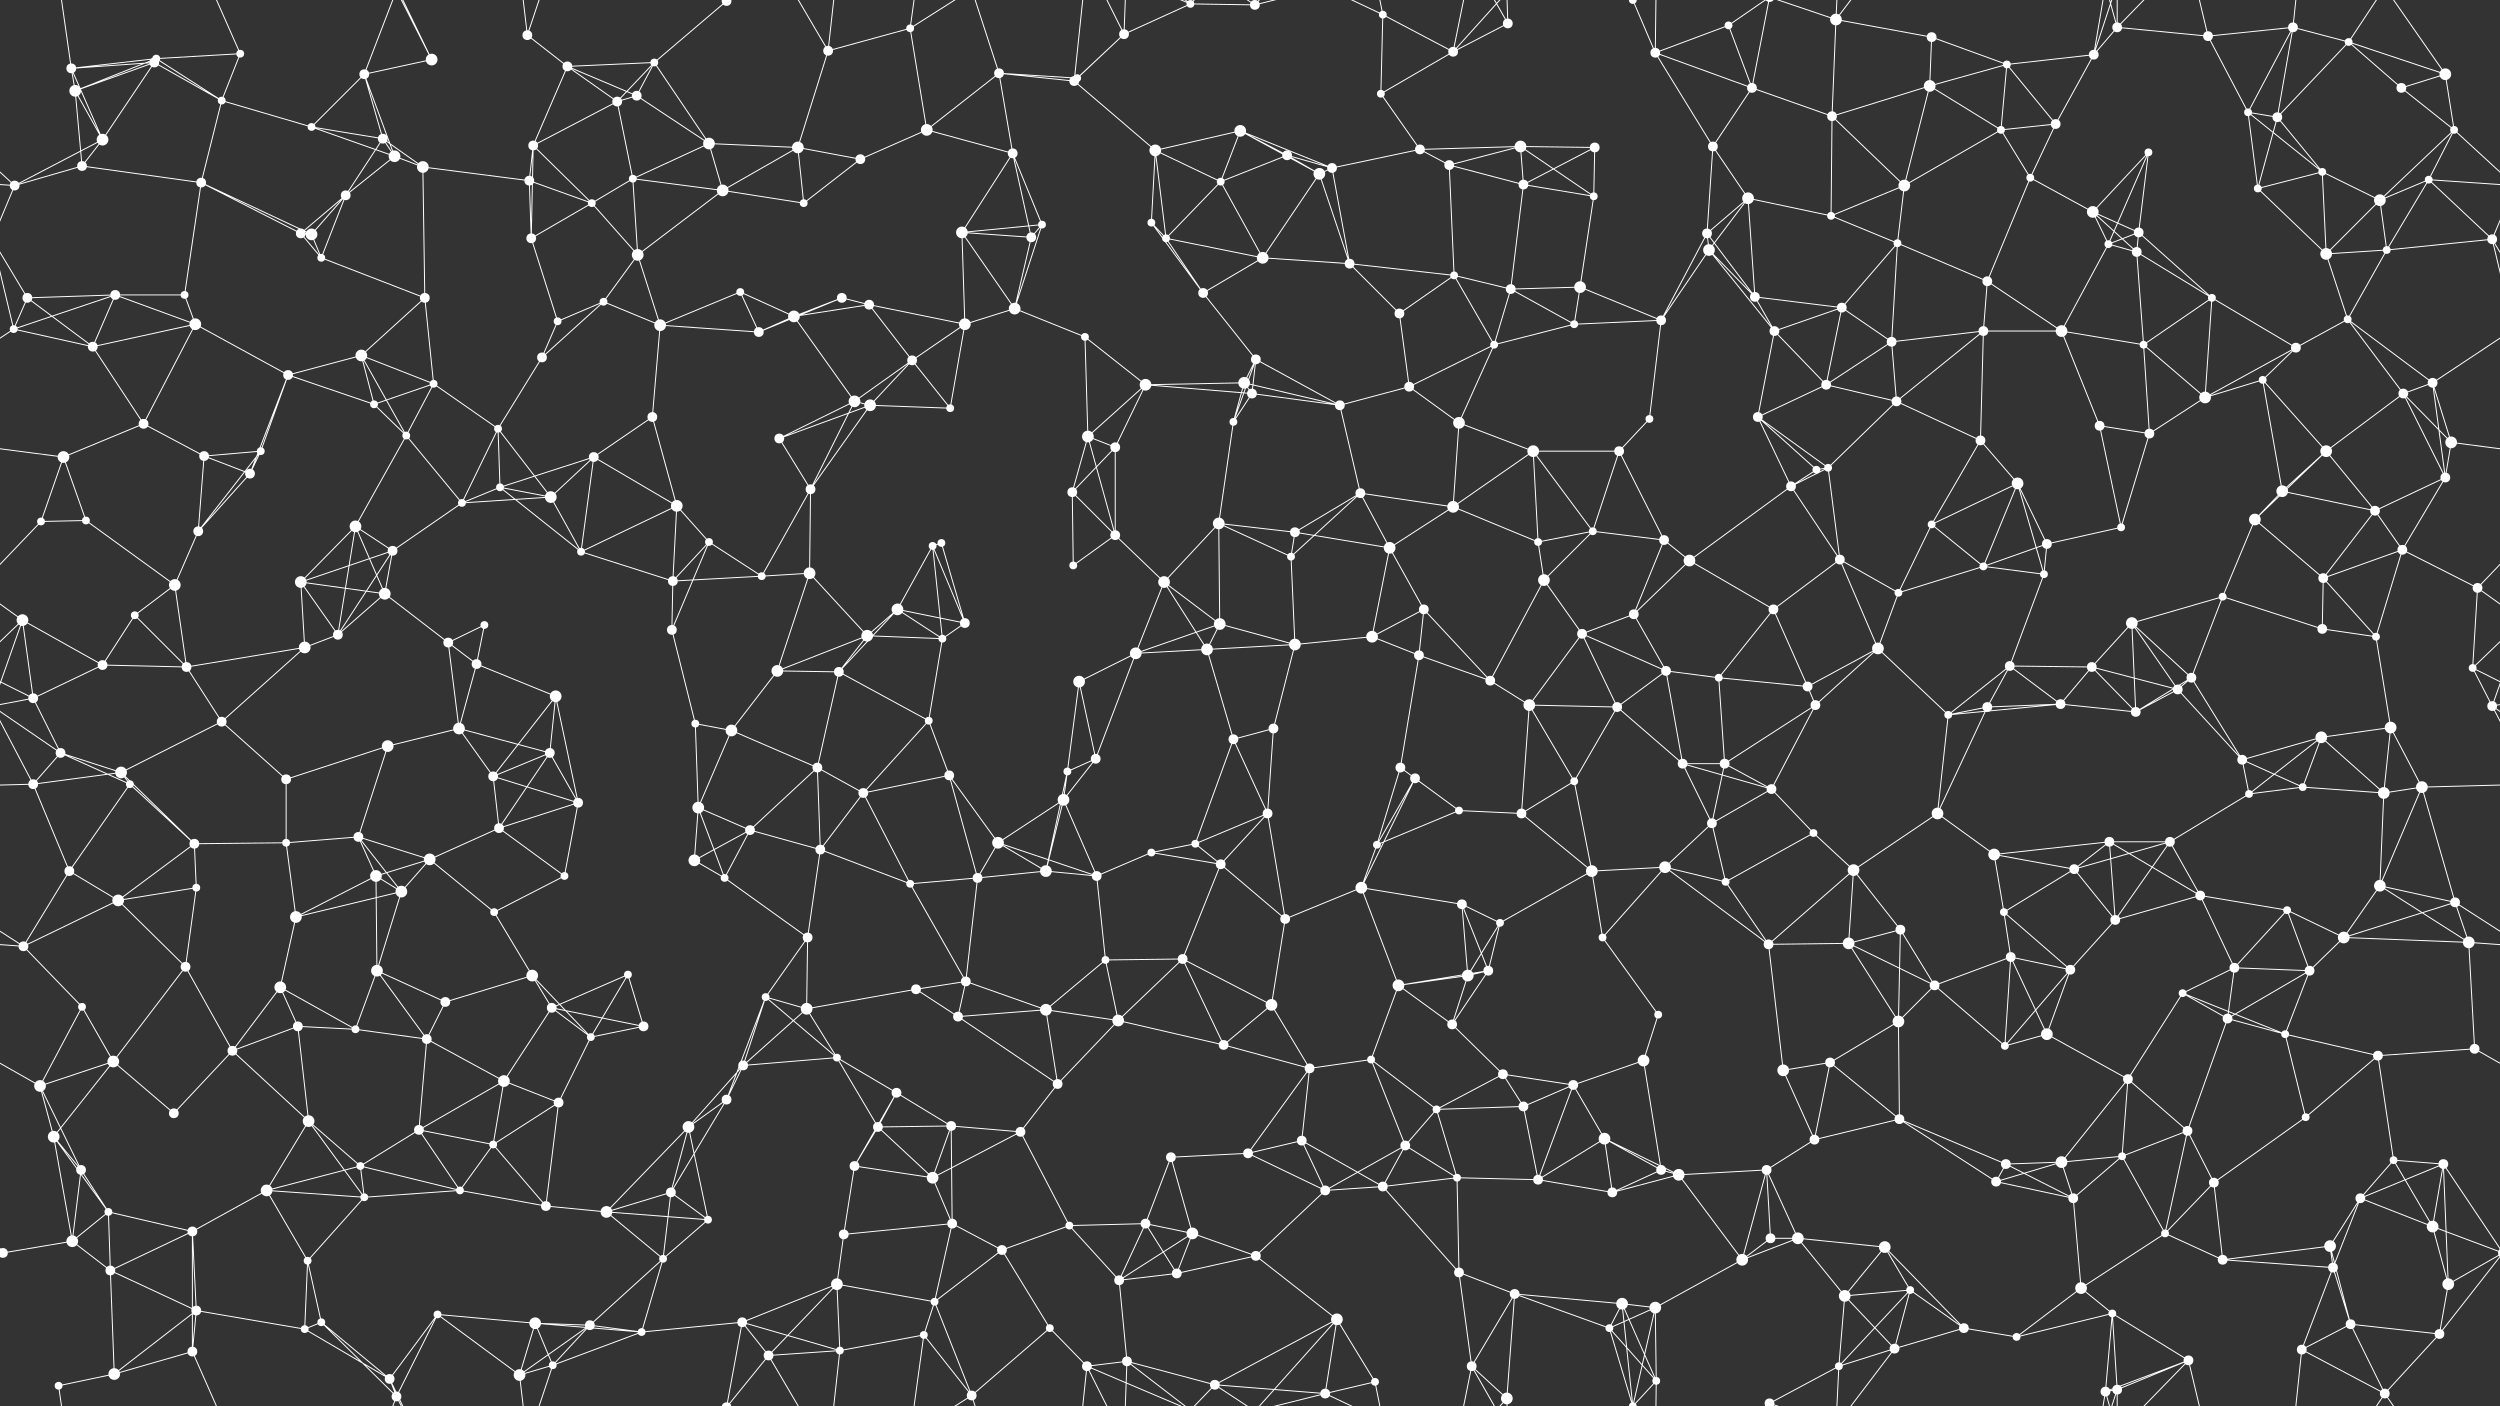<svg xmlns="http://www.w3.org/2000/svg" width="2560" height="1440" fill="#fff"><rect width="100%" height="100%" fill="#333333" stroke="none"/><circle cx="73" cy="70" r="5"/><circle cx="158" cy="64" r="5"/><circle cx="160" cy="60" r="4"/><circle cx="246" cy="55" r="4"/><circle cx="373" cy="76" r="5"/><circle cx="442" cy="61" r="6"/><circle cx="540" cy="36" r="5"/><circle cx="581" cy="68" r="5"/><circle cx="670" cy="64" r="4"/><circle cx="744" cy="1" r="5"/><circle cx="744" cy="1441" r="5"/><circle cx="848" cy="52" r="5"/><circle cx="932" cy="29" r="4"/><circle cx="1023" cy="75" r="5"/><circle cx="1103" cy="80" r="4"/><circle cx="1151" cy="35" r="5"/><circle cx="1219" cy="4" r="4"/><circle cx="1219" cy="1444" r="4"/><circle cx="1285" cy="5" r="5"/><circle cx="1416" cy="15" r="4"/><circle cx="1488" cy="53" r="5"/><circle cx="1544" cy="24" r="5"/><circle cx="1672" cy="0" r="4"/><circle cx="1672" cy="1440" r="4"/><circle cx="1695" cy="54" r="5"/><circle cx="1770" cy="26" r="4"/><circle cx="1880" cy="20" r="6"/><circle cx="1978" cy="38" r="5"/><circle cx="2055" cy="66" r="4"/><circle cx="2144" cy="56" r="5"/><circle cx="2168" cy="28" r="5"/><circle cx="2261" cy="37" r="5"/><circle cx="2348" cy="28" r="5"/><circle cx="2405" cy="43" r="4"/><circle cx="2504" cy="76" r="6"/><circle cx="77" cy="93" r="6"/><circle cx="105" cy="143" r="6"/><circle cx="227" cy="103" r="4"/><circle cx="319" cy="130" r="4"/><circle cx="392" cy="142" r="5"/><circle cx="404" cy="160" r="6"/><circle cx="546" cy="149" r="5"/><circle cx="632" cy="104" r="5"/><circle cx="652" cy="98" r="5"/><circle cx="726" cy="147" r="6"/><circle cx="817" cy="151" r="6"/><circle cx="949" cy="133" r="6"/><circle cx="1037" cy="157" r="5"/><circle cx="1100" cy="83" r="5"/><circle cx="1183" cy="154" r="6"/><circle cx="1270" cy="134" r="6"/><circle cx="1318" cy="159" r="5"/><circle cx="1414" cy="96" r="4"/><circle cx="1454" cy="153" r="5"/><circle cx="1557" cy="150" r="6"/><circle cx="1633" cy="151" r="5"/><circle cx="1754" cy="150" r="5"/><circle cx="1794" cy="90" r="5"/><circle cx="1876" cy="119" r="5"/><circle cx="1976" cy="88" r="6"/><circle cx="2049" cy="133" r="4"/><circle cx="2105" cy="127" r="5"/><circle cx="2200" cy="156" r="4"/><circle cx="2302" cy="115" r="4"/><circle cx="2332" cy="120" r="5"/><circle cx="2459" cy="90" r="5"/><circle cx="2513" cy="133" r="4"/><circle cx="15" cy="190" r="5"/><circle cx="84" cy="170" r="5"/><circle cx="206" cy="187" r="5"/><circle cx="308" cy="239" r="5"/><circle cx="354" cy="200" r="5"/><circle cx="433" cy="171" r="6"/><circle cx="542" cy="185" r="5"/><circle cx="606" cy="208" r="4"/><circle cx="648" cy="183" r="4"/><circle cx="740" cy="195" r="6"/><circle cx="823" cy="208" r="4"/><circle cx="881" cy="163" r="5"/><circle cx="985" cy="238" r="6"/><circle cx="1067" cy="230" r="4"/><circle cx="1179" cy="228" r="4"/><circle cx="1250" cy="186" r="4"/><circle cx="1351" cy="178" r="6"/><circle cx="1364" cy="172" r="5"/><circle cx="1484" cy="169" r="5"/><circle cx="1560" cy="189" r="5"/><circle cx="1632" cy="201" r="4"/><circle cx="1748" cy="239" r="5"/><circle cx="1790" cy="203" r="6"/><circle cx="1875" cy="221" r="4"/><circle cx="1950" cy="190" r="6"/><circle cx="2079" cy="182" r="4"/><circle cx="2143" cy="217" r="6"/><circle cx="2190" cy="238" r="5"/><circle cx="2312" cy="193" r="4"/><circle cx="2378" cy="176" r="4"/><circle cx="2437" cy="205" r="6"/><circle cx="2487" cy="184" r="4"/><circle cx="28" cy="305" r="5"/><circle cx="118" cy="302" r="5"/><circle cx="189" cy="302" r="4"/><circle cx="319" cy="240" r="6"/><circle cx="329" cy="264" r="4"/><circle cx="435" cy="305" r="5"/><circle cx="544" cy="244" r="5"/><circle cx="618" cy="309" r="4"/><circle cx="653" cy="261" r="6"/><circle cx="758" cy="299" r="4"/><circle cx="862" cy="305" r="5"/><circle cx="890" cy="312" r="5"/><circle cx="1039" cy="316" r="6"/><circle cx="1056" cy="243" r="5"/><circle cx="1194" cy="244" r="4"/><circle cx="1232" cy="300" r="5"/><circle cx="1293" cy="264" r="6"/><circle cx="1382" cy="270" r="5"/><circle cx="1489" cy="282" r="4"/><circle cx="1547" cy="296" r="5"/><circle cx="1618" cy="294" r="6"/><circle cx="1750" cy="256" r="6"/><circle cx="1797" cy="304" r="5"/><circle cx="1886" cy="315" r="5"/><circle cx="1943" cy="249" r="4"/><circle cx="2035" cy="288" r="5"/><circle cx="2159" cy="250" r="4"/><circle cx="2188" cy="258" r="5"/><circle cx="2265" cy="305" r="4"/><circle cx="2382" cy="260" r="6"/><circle cx="2444" cy="256" r="4"/><circle cx="2552" cy="245" r="5"/><circle cx="14" cy="337" r="4"/><circle cx="95" cy="355" r="5"/><circle cx="200" cy="332" r="6"/><circle cx="295" cy="384" r="5"/><circle cx="370" cy="364" r="6"/><circle cx="444" cy="393" r="4"/><circle cx="555" cy="366" r="5"/><circle cx="571" cy="329" r="4"/><circle cx="676" cy="333" r="6"/><circle cx="777" cy="340" r="5"/><circle cx="813" cy="324" r="6"/><circle cx="934" cy="369" r="5"/><circle cx="988" cy="332" r="6"/><circle cx="1111" cy="345" r="4"/><circle cx="1173" cy="394" r="6"/><circle cx="1274" cy="392" r="6"/><circle cx="1286" cy="368" r="5"/><circle cx="1433" cy="321" r="5"/><circle cx="1443" cy="396" r="5"/><circle cx="1530" cy="353" r="4"/><circle cx="1612" cy="332" r="4"/><circle cx="1701" cy="328" r="5"/><circle cx="1817" cy="339" r="5"/><circle cx="1870" cy="394" r="5"/><circle cx="1937" cy="350" r="5"/><circle cx="2031" cy="339" r="5"/><circle cx="2111" cy="339" r="6"/><circle cx="2195" cy="353" r="4"/><circle cx="2317" cy="389" r="4"/><circle cx="2351" cy="356" r="5"/><circle cx="2404" cy="327" r="4"/><circle cx="2491" cy="392" r="5"/><circle cx="65" cy="468" r="6"/><circle cx="147" cy="434" r="5"/><circle cx="209" cy="467" r="5"/><circle cx="267" cy="462" r="4"/><circle cx="383" cy="414" r="4"/><circle cx="416" cy="446" r="4"/><circle cx="510" cy="439" r="4"/><circle cx="608" cy="468" r="5"/><circle cx="668" cy="427" r="5"/><circle cx="798" cy="449" r="5"/><circle cx="875" cy="411" r="6"/><circle cx="891" cy="415" r="6"/><circle cx="973" cy="418" r="4"/><circle cx="1114" cy="447" r="6"/><circle cx="1142" cy="458" r="5"/><circle cx="1263" cy="432" r="4"/><circle cx="1282" cy="403" r="5"/><circle cx="1372" cy="415" r="5"/><circle cx="1494" cy="433" r="6"/><circle cx="1570" cy="462" r="6"/><circle cx="1658" cy="462" r="5"/><circle cx="1689" cy="429" r="4"/><circle cx="1800" cy="427" r="5"/><circle cx="1872" cy="479" r="4"/><circle cx="1942" cy="411" r="5"/><circle cx="2028" cy="451" r="5"/><circle cx="2150" cy="436" r="5"/><circle cx="2201" cy="444" r="5"/><circle cx="2258" cy="407" r="6"/><circle cx="2382" cy="462" r="6"/><circle cx="2461" cy="403" r="5"/><circle cx="2510" cy="453" r="6"/><circle cx="42" cy="534" r="4"/><circle cx="88" cy="533" r="4"/><circle cx="203" cy="544" r="5"/><circle cx="256" cy="485" r="5"/><circle cx="364" cy="539" r="6"/><circle cx="473" cy="515" r="4"/><circle cx="512" cy="499" r="4"/><circle cx="564" cy="509" r="6"/><circle cx="693" cy="518" r="6"/><circle cx="726" cy="555" r="4"/><circle cx="830" cy="501" r="5"/><circle cx="955" cy="559" r="4"/><circle cx="964" cy="556" r="4"/><circle cx="1098" cy="504" r="5"/><circle cx="1142" cy="548" r="5"/><circle cx="1248" cy="536" r="6"/><circle cx="1326" cy="545" r="5"/><circle cx="1393" cy="505" r="5"/><circle cx="1488" cy="519" r="6"/><circle cx="1575" cy="555" r="4"/><circle cx="1631" cy="544" r="4"/><circle cx="1704" cy="553" r="5"/><circle cx="1834" cy="498" r="5"/><circle cx="1860" cy="481" r="4"/><circle cx="1978" cy="537" r="4"/><circle cx="2066" cy="495" r="6"/><circle cx="2096" cy="557" r="5"/><circle cx="2172" cy="540" r="4"/><circle cx="2309" cy="532" r="6"/><circle cx="2337" cy="503" r="6"/><circle cx="2432" cy="523" r="5"/><circle cx="2504" cy="489" r="5"/><circle cx="23" cy="635" r="6"/><circle cx="138" cy="630" r="4"/><circle cx="179" cy="599" r="6"/><circle cx="308" cy="596" r="6"/><circle cx="394" cy="608" r="6"/><circle cx="402" cy="564" r="5"/><circle cx="496" cy="640" r="4"/><circle cx="595" cy="565" r="4"/><circle cx="689" cy="595" r="5"/><circle cx="780" cy="590" r="4"/><circle cx="829" cy="587" r="6"/><circle cx="919" cy="624" r="6"/><circle cx="988" cy="638" r="5"/><circle cx="1099" cy="579" r="4"/><circle cx="1192" cy="596" r="6"/><circle cx="1249" cy="639" r="6"/><circle cx="1322" cy="570" r="4"/><circle cx="1423" cy="561" r="6"/><circle cx="1458" cy="624" r="5"/><circle cx="1581" cy="594" r="6"/><circle cx="1673" cy="629" r="5"/><circle cx="1730" cy="574" r="6"/><circle cx="1816" cy="624" r="5"/><circle cx="1884" cy="573" r="5"/><circle cx="1944" cy="607" r="4"/><circle cx="2031" cy="580" r="4"/><circle cx="2093" cy="588" r="4"/><circle cx="2183" cy="638" r="6"/><circle cx="2276" cy="611" r="4"/><circle cx="2379" cy="592" r="5"/><circle cx="2460" cy="563" r="5"/><circle cx="2537" cy="602" r="5"/><circle cx="34" cy="715" r="5"/><circle cx="105" cy="681" r="5"/><circle cx="191" cy="683" r="5"/><circle cx="312" cy="663" r="6"/><circle cx="346" cy="650" r="5"/><circle cx="459" cy="658" r="5"/><circle cx="488" cy="680" r="5"/><circle cx="569" cy="713" r="6"/><circle cx="688" cy="645" r="5"/><circle cx="796" cy="687" r="6"/><circle cx="859" cy="688" r="5"/><circle cx="888" cy="651" r="6"/><circle cx="965" cy="654" r="4"/><circle cx="1105" cy="698" r="6"/><circle cx="1163" cy="669" r="6"/><circle cx="1236" cy="665" r="6"/><circle cx="1326" cy="660" r="6"/><circle cx="1405" cy="652" r="6"/><circle cx="1453" cy="671" r="5"/><circle cx="1526" cy="697" r="5"/><circle cx="1620" cy="649" r="5"/><circle cx="1706" cy="687" r="5"/><circle cx="1760" cy="694" r="4"/><circle cx="1851" cy="703" r="5"/><circle cx="1923" cy="664" r="6"/><circle cx="2058" cy="682" r="5"/><circle cx="2142" cy="683" r="5"/><circle cx="2230" cy="706" r="5"/><circle cx="2244" cy="694" r="5"/><circle cx="2378" cy="644" r="5"/><circle cx="2433" cy="652" r="4"/><circle cx="2532" cy="684" r="4"/><circle cx="62" cy="771" r="5"/><circle cx="124" cy="791" r="6"/><circle cx="227" cy="739" r="5"/><circle cx="293" cy="798" r="5"/><circle cx="397" cy="764" r="6"/><circle cx="470" cy="746" r="6"/><circle cx="505" cy="795" r="5"/><circle cx="563" cy="771" r="5"/><circle cx="712" cy="741" r="4"/><circle cx="749" cy="748" r="6"/><circle cx="837" cy="786" r="5"/><circle cx="951" cy="738" r="4"/><circle cx="972" cy="794" r="5"/><circle cx="1093" cy="790" r="4"/><circle cx="1122" cy="777" r="5"/><circle cx="1263" cy="757" r="5"/><circle cx="1304" cy="746" r="5"/><circle cx="1434" cy="786" r="5"/><circle cx="1449" cy="797" r="5"/><circle cx="1566" cy="722" r="6"/><circle cx="1656" cy="724" r="5"/><circle cx="1723" cy="782" r="5"/><circle cx="1766" cy="782" r="5"/><circle cx="1859" cy="722" r="5"/><circle cx="1995" cy="732" r="4"/><circle cx="2035" cy="724" r="5"/><circle cx="2110" cy="721" r="5"/><circle cx="2187" cy="729" r="5"/><circle cx="2296" cy="778" r="5"/><circle cx="2377" cy="755" r="6"/><circle cx="2448" cy="745" r="6"/><circle cx="2552" cy="723" r="5"/><circle cx="34" cy="803" r="5"/><circle cx="133" cy="803" r="4"/><circle cx="199" cy="864" r="5"/><circle cx="293" cy="863" r="4"/><circle cx="367" cy="857" r="5"/><circle cx="440" cy="880" r="6"/><circle cx="511" cy="848" r="5"/><circle cx="592" cy="822" r="5"/><circle cx="715" cy="827" r="6"/><circle cx="768" cy="850" r="5"/><circle cx="840" cy="870" r="5"/><circle cx="884" cy="812" r="5"/><circle cx="1022" cy="863" r="6"/><circle cx="1089" cy="819" r="6"/><circle cx="1179" cy="873" r="4"/><circle cx="1224" cy="864" r="4"/><circle cx="1298" cy="833" r="5"/><circle cx="1410" cy="865" r="4"/><circle cx="1494" cy="830" r="4"/><circle cx="1558" cy="833" r="5"/><circle cx="1612" cy="800" r="4"/><circle cx="1753" cy="843" r="5"/><circle cx="1814" cy="808" r="5"/><circle cx="1857" cy="853" r="4"/><circle cx="1984" cy="833" r="6"/><circle cx="2042" cy="875" r="6"/><circle cx="2160" cy="862" r="5"/><circle cx="2222" cy="862" r="5"/><circle cx="2303" cy="813" r="4"/><circle cx="2358" cy="806" r="4"/><circle cx="2441" cy="812" r="6"/><circle cx="2480" cy="806" r="6"/><circle cx="71" cy="892" r="5"/><circle cx="121" cy="922" r="6"/><circle cx="201" cy="909" r="4"/><circle cx="303" cy="939" r="6"/><circle cx="385" cy="897" r="6"/><circle cx="411" cy="913" r="6"/><circle cx="506" cy="934" r="4"/><circle cx="578" cy="897" r="4"/><circle cx="711" cy="881" r="6"/><circle cx="742" cy="899" r="4"/><circle cx="827" cy="960" r="5"/><circle cx="932" cy="905" r="4"/><circle cx="1001" cy="899" r="5"/><circle cx="1071" cy="892" r="6"/><circle cx="1123" cy="897" r="5"/><circle cx="1250" cy="885" r="5"/><circle cx="1316" cy="941" r="5"/><circle cx="1394" cy="909" r="6"/><circle cx="1497" cy="926" r="5"/><circle cx="1536" cy="945" r="4"/><circle cx="1630" cy="892" r="6"/><circle cx="1705" cy="888" r="6"/><circle cx="1767" cy="903" r="4"/><circle cx="1898" cy="891" r="6"/><circle cx="1946" cy="952" r="5"/><circle cx="2052" cy="934" r="4"/><circle cx="2124" cy="890" r="5"/><circle cx="2166" cy="942" r="5"/><circle cx="2253" cy="917" r="5"/><circle cx="2342" cy="932" r="4"/><circle cx="2437" cy="907" r="6"/><circle cx="2514" cy="924" r="5"/><circle cx="24" cy="969" r="5"/><circle cx="84" cy="1031" r="4"/><circle cx="190" cy="990" r="5"/><circle cx="287" cy="1011" r="6"/><circle cx="386" cy="994" r="6"/><circle cx="456" cy="1026" r="5"/><circle cx="545" cy="999" r="6"/><circle cx="565" cy="1032" r="5"/><circle cx="643" cy="998" r="4"/><circle cx="784" cy="1021" r="4"/><circle cx="826" cy="1033" r="6"/><circle cx="938" cy="1013" r="5"/><circle cx="989" cy="1005" r="5"/><circle cx="1071" cy="1034" r="6"/><circle cx="1132" cy="983" r="4"/><circle cx="1211" cy="982" r="5"/><circle cx="1302" cy="1029" r="6"/><circle cx="1432" cy="1009" r="6"/><circle cx="1503" cy="999" r="6"/><circle cx="1524" cy="994" r="5"/><circle cx="1641" cy="960" r="4"/><circle cx="1698" cy="1039" r="4"/><circle cx="1811" cy="967" r="5"/><circle cx="1893" cy="966" r="6"/><circle cx="1981" cy="1009" r="5"/><circle cx="2059" cy="980" r="5"/><circle cx="2120" cy="993" r="5"/><circle cx="2235" cy="1017" r="4"/><circle cx="2288" cy="991" r="5"/><circle cx="2365" cy="994" r="5"/><circle cx="2400" cy="960" r="6"/><circle cx="2528" cy="965" r="6"/><circle cx="41" cy="1112" r="6"/><circle cx="116" cy="1087" r="6"/><circle cx="238" cy="1076" r="5"/><circle cx="305" cy="1051" r="5"/><circle cx="364" cy="1054" r="4"/><circle cx="437" cy="1064" r="5"/><circle cx="516" cy="1107" r="6"/><circle cx="605" cy="1062" r="4"/><circle cx="659" cy="1051" r="5"/><circle cx="761" cy="1091" r="5"/><circle cx="857" cy="1083" r="4"/><circle cx="918" cy="1119" r="5"/><circle cx="981" cy="1041" r="5"/><circle cx="1083" cy="1110" r="5"/><circle cx="1145" cy="1045" r="6"/><circle cx="1253" cy="1070" r="5"/><circle cx="1341" cy="1094" r="5"/><circle cx="1404" cy="1085" r="4"/><circle cx="1487" cy="1049" r="5"/><circle cx="1539" cy="1100" r="5"/><circle cx="1611" cy="1111" r="5"/><circle cx="1683" cy="1086" r="6"/><circle cx="1826" cy="1096" r="6"/><circle cx="1874" cy="1088" r="5"/><circle cx="1944" cy="1046" r="6"/><circle cx="2053" cy="1071" r="4"/><circle cx="2096" cy="1059" r="6"/><circle cx="2179" cy="1105" r="5"/><circle cx="2281" cy="1043" r="5"/><circle cx="2340" cy="1059" r="4"/><circle cx="2435" cy="1081" r="5"/><circle cx="2534" cy="1074" r="5"/><circle cx="55" cy="1164" r="6"/><circle cx="83" cy="1198" r="5"/><circle cx="178" cy="1140" r="5"/><circle cx="316" cy="1148" r="6"/><circle cx="369" cy="1194" r="4"/><circle cx="429" cy="1157" r="5"/><circle cx="505" cy="1172" r="4"/><circle cx="572" cy="1129" r="5"/><circle cx="705" cy="1154" r="6"/><circle cx="744" cy="1126" r="5"/><circle cx="875" cy="1194" r="5"/><circle cx="899" cy="1154" r="5"/><circle cx="974" cy="1153" r="5"/><circle cx="1045" cy="1159" r="5"/><circle cx="1199" cy="1185" r="5"/><circle cx="1278" cy="1181" r="5"/><circle cx="1333" cy="1168" r="5"/><circle cx="1439" cy="1173" r="5"/><circle cx="1471" cy="1136" r="4"/><circle cx="1560" cy="1133" r="5"/><circle cx="1643" cy="1166" r="6"/><circle cx="1701" cy="1198" r="5"/><circle cx="1809" cy="1198" r="5"/><circle cx="1858" cy="1167" r="5"/><circle cx="1945" cy="1146" r="5"/><circle cx="2054" cy="1192" r="5"/><circle cx="2111" cy="1190" r="6"/><circle cx="2173" cy="1184" r="4"/><circle cx="2240" cy="1158" r="5"/><circle cx="2361" cy="1144" r="4"/><circle cx="2451" cy="1188" r="4"/><circle cx="2502" cy="1192" r="5"/><circle cx="74" cy="1271" r="6"/><circle cx="111" cy="1241" r="4"/><circle cx="197" cy="1261" r="5"/><circle cx="273" cy="1219" r="6"/><circle cx="373" cy="1226" r="4"/><circle cx="471" cy="1219" r="4"/><circle cx="559" cy="1235" r="5"/><circle cx="621" cy="1241" r="6"/><circle cx="687" cy="1221" r="5"/><circle cx="725" cy="1249" r="4"/><circle cx="864" cy="1264" r="5"/><circle cx="955" cy="1206" r="6"/><circle cx="975" cy="1253" r="5"/><circle cx="1095" cy="1255" r="4"/><circle cx="1173" cy="1253" r="5"/><circle cx="1221" cy="1263" r="6"/><circle cx="1357" cy="1219" r="5"/><circle cx="1416" cy="1215" r="5"/><circle cx="1492" cy="1206" r="4"/><circle cx="1575" cy="1208" r="5"/><circle cx="1651" cy="1221" r="5"/><circle cx="1719" cy="1203" r="6"/><circle cx="1813" cy="1268" r="5"/><circle cx="1841" cy="1268" r="6"/><circle cx="1930" cy="1277" r="6"/><circle cx="2044" cy="1210" r="5"/><circle cx="2123" cy="1227" r="5"/><circle cx="2217" cy="1263" r="4"/><circle cx="2267" cy="1211" r="5"/><circle cx="2386" cy="1276" r="6"/><circle cx="2417" cy="1227" r="5"/><circle cx="2491" cy="1256" r="6"/><circle cx="3" cy="1283" r="5"/><circle cx="2563" cy="1283" r="5"/><circle cx="113" cy="1301" r="5"/><circle cx="201" cy="1342" r="5"/><circle cx="315" cy="1291" r="4"/><circle cx="329" cy="1354" r="4"/><circle cx="448" cy="1346" r="4"/><circle cx="548" cy="1355" r="6"/><circle cx="604" cy="1357" r="5"/><circle cx="679" cy="1289" r="4"/><circle cx="760" cy="1354" r="5"/><circle cx="857" cy="1315" r="6"/><circle cx="957" cy="1333" r="4"/><circle cx="1026" cy="1280" r="5"/><circle cx="1075" cy="1360" r="4"/><circle cx="1146" cy="1311" r="5"/><circle cx="1205" cy="1304" r="5"/><circle cx="1286" cy="1286" r="5"/><circle cx="1369" cy="1351" r="6"/><circle cx="1494" cy="1303" r="5"/><circle cx="1551" cy="1325" r="5"/><circle cx="1661" cy="1335" r="6"/><circle cx="1695" cy="1339" r="6"/><circle cx="1784" cy="1290" r="6"/><circle cx="1889" cy="1327" r="6"/><circle cx="1956" cy="1321" r="4"/><circle cx="2011" cy="1360" r="5"/><circle cx="2131" cy="1319" r="6"/><circle cx="2163" cy="1345" r="4"/><circle cx="2276" cy="1290" r="5"/><circle cx="2389" cy="1298" r="5"/><circle cx="2407" cy="1356" r="5"/><circle cx="2507" cy="1315" r="6"/><circle cx="60" cy="1419" r="4"/><circle cx="117" cy="1407" r="6"/><circle cx="197" cy="1384" r="5"/><circle cx="312" cy="1361" r="4"/><circle cx="399" cy="1412" r="5"/><circle cx="406" cy="1430" r="5"/><circle cx="532" cy="1408" r="6"/><circle cx="566" cy="1398" r="4"/><circle cx="657" cy="1364" r="4"/><circle cx="787" cy="1388" r="5"/><circle cx="860" cy="1383" r="4"/><circle cx="946" cy="1367" r="4"/><circle cx="995" cy="1429" r="5"/><circle cx="1113" cy="1399" r="5"/><circle cx="1154" cy="1394" r="5"/><circle cx="1244" cy="1418" r="5"/><circle cx="1357" cy="1427" r="5"/><circle cx="1408" cy="1415" r="4"/><circle cx="1507" cy="1399" r="5"/><circle cx="1543" cy="1432" r="6"/><circle cx="1648" cy="1360" r="4"/><circle cx="1696" cy="1414" r="4"/><circle cx="1812" cy="1437" r="5"/><circle cx="1812" cy="-3" r="5"/><circle cx="1883" cy="1399" r="4"/><circle cx="1940" cy="1381" r="5"/><circle cx="2065" cy="1369" r="4"/><circle cx="2156" cy="1425" r="5"/><circle cx="2168" cy="1423" r="5"/><circle cx="2241" cy="1393" r="5"/><circle cx="2357" cy="1382" r="5"/><circle cx="2442" cy="1427" r="5"/><circle cx="2498" cy="1366" r="5"/><path stroke="#fff" d="M73 70L158 64M73 70L160 60M73 70L77 93M73 70L105 143M73 70L60 -21M73 1510L60 1419M158 64L160 60M158 64L77 93M158 64L105 143M158 64L227 103M160 60L246 55M160 60L77 93M160 60L227 103M246 55L227 103M246 55L197 -56M246 1495L197 1384M373 76L442 61M373 76L319 130M373 76L392 142M373 76L404 160M373 76L406 -10M373 1516L406 1430M442 61L399 -28M442 61L406 -10M442 1501L399 1412M442 1501L406 1430M540 36L581 68M540 36L532 -32M540 36L566 -42M540 1476L532 1408M540 1476L566 1398M581 68L670 64M581 68L546 149M581 68L632 104M581 68L652 98M670 64L744 1M670 64L632 104M670 64L652 98M670 64L726 147M744 1L760 -86M744 1L787 -52M744 1441L760 1354M744 1441L787 1388M848 52L932 29M848 52L817 151M848 52L787 -52M848 52L860 -57M848 1492L787 1388M848 1492L860 1383M932 29L949 133M932 29L946 -73M932 29L995 -11M932 1469L946 1367M932 1469L995 1429M1023 75L1103 80M1023 75L949 133M1023 75L1037 157M1023 75L1100 83M1023 75L995 -11M1023 1515L995 1429M1103 80L1151 35M1103 80L1100 83M1151 35L1219 4M1151 35L1100 83M1151 35L1113 -41M1151 35L1154 -46M1151 1475L1113 1399M1151 1475L1154 1394M1219 4L1285 5M1219 4L1113 -41M1219 4L1154 -46M1219 4L1244 -22M1219 1444L1113 1399M1219 1444L1154 1394M1219 1444L1244 1418M1285 5L1369 -89M1285 5L1244 -22M1285 5L1357 -13M1285 1445L1369 1351M1285 1445L1244 1418M1285 1445L1357 1427M1416 15L1488 53M1416 15L1414 96M1416 15L1357 -13M1416 15L1408 -25M1416 1455L1357 1427M1416 1455L1408 1415M1488 53L1544 24M1488 53L1414 96M1488 53L1507 -41M1488 53L1543 -8M1488 1493L1507 1399M1488 1493L1543 1432M1544 24L1507 -41M1544 24L1543 -8M1544 1464L1507 1399M1544 1464L1543 1432M1672 0L1695 54M1672 0L1661 -105M1672 0L1695 -101M1672 0L1648 -80M1672 0L1696 -26M1672 1440L1661 1335M1672 1440L1695 1339M1672 1440L1648 1360M1672 1440L1696 1414M1695 54L1770 26M1695 54L1754 150M1695 54L1794 90M1695 54L1696 -26M1695 1494L1696 1414M1770 26L1794 90M1770 26L1812 -3M1770 1466L1812 1437M1880 20L1978 38M1880 20L1876 119M1880 20L1812 -3M1880 20L1883 -41M1880 20L1940 -59M1880 1460L1812 1437M1880 1460L1883 1399M1880 1460L1940 1381M1978 38L2055 66M1978 38L1976 88M2055 66L2144 56M2055 66L1976 88M2055 66L2049 133M2055 66L2105 127M2144 56L2168 28M2144 56L2105 127M2144 56L2156 -15M2144 56L2168 -17M2144 1496L2156 1425M2144 1496L2168 1423M2168 28L2261 37M2168 28L2156 -15M2168 28L2168 -17M2168 28L2241 -47M2168 1468L2156 1425M2168 1468L2168 1423M2168 1468L2241 1393M2261 37L2348 28M2261 37L2302 115M2261 37L2241 -47M2261 1477L2241 1393M2348 28L2405 43M2348 28L2302 115M2348 28L2332 120M2348 28L2357 -58M2348 1468L2357 1382M2405 43L2504 76M2405 43L2332 120M2405 43L2459 90M2405 43L2442 -13M2405 1483L2442 1427M2504 76L2459 90M2504 76L2513 133M2504 76L2442 -13M2504 1516L2442 1427M77 93L105 143M77 93L84 170M105 143L15 190M105 143L84 170M227 103L319 130M227 103L206 187M319 130L392 142M319 130L404 160M392 142L404 160M392 142L354 200M392 142L433 171M404 160L354 200M404 160L433 171M546 149L632 104M546 149L542 185M546 149L606 208M546 149L544 244M632 104L652 98M632 104L648 183M652 98L726 147M726 147L817 151M726 147L648 183M726 147L740 195M817 151L740 195M817 151L823 208M817 151L881 163M949 133L1037 157M949 133L881 163M1037 157L985 238M1037 157L1067 230M1037 157L1056 243M1100 83L1183 154M1100 83L1113 -41M1100 1523L1113 1399M1183 154L1270 134M1183 154L1179 228M1183 154L1250 186M1183 154L1194 244M1270 134L1318 159M1270 134L1250 186M1270 134L1351 178M1270 134L1364 172M1318 159L1250 186M1318 159L1351 178M1318 159L1364 172M1414 96L1454 153M1454 153L1557 150M1454 153L1364 172M1454 153L1484 169M1557 150L1633 151M1557 150L1484 169M1557 150L1560 189M1557 150L1632 201M1633 151L1560 189M1633 151L1632 201M1754 150L1794 90M1754 150L1748 239M1754 150L1790 203M1794 90L1876 119M1794 90L1812 -3M1794 1530L1812 1437M1876 119L1976 88M1876 119L1875 221M1876 119L1950 190M1976 88L2049 133M1976 88L1950 190M2049 133L2105 127M2049 133L1950 190M2049 133L2079 182M2105 127L2079 182M2200 156L2143 217M2200 156L2190 238M2200 156L2159 250M2302 115L2332 120M2302 115L2312 193M2302 115L2378 176M2332 120L2312 193M2332 120L2378 176M2459 90L2513 133M2513 133L2575 190M2513 133L2437 205M2513 133L2487 184M-47 133L15 190M15 190L84 170M15 190L-73 184M15 190L-8 245M2575 190L2487 184M2575 190L2552 245M84 170L206 187M206 187L308 239M206 187L189 302M206 187L319 240M308 239L354 200M308 239L319 240M308 239L329 264M354 200L319 240M354 200L329 264M433 171L542 185M433 171L435 305M542 185L606 208M542 185L544 244M606 208L648 183M606 208L544 244M606 208L653 261M648 183L740 195M648 183L653 261M740 195L823 208M740 195L653 261M823 208L881 163M985 238L1067 230M985 238L1039 316M985 238L1056 243M985 238L988 332M1067 230L1039 316M1067 230L1056 243M1179 228L1194 244M1179 228L1232 300M1250 186L1194 244M1250 186L1293 264M1351 178L1364 172M1351 178L1293 264M1351 178L1382 270M1364 172L1382 270M1484 169L1560 189M1484 169L1489 282M1560 189L1632 201M1560 189L1547 296M1632 201L1618 294M1748 239L1790 203M1748 239L1750 256M1748 239L1797 304M1748 239L1701 328M1790 203L1875 221M1790 203L1750 256M1790 203L1797 304M1875 221L1950 190M1875 221L1943 249M1950 190L1943 249M2079 182L2143 217M2079 182L2035 288M2143 217L2190 238M2143 217L2159 250M2143 217L2188 258M2190 238L2159 250M2190 238L2188 258M2190 238L2265 305M2312 193L2378 176M2312 193L2382 260M2378 176L2437 205M2378 176L2382 260M2437 205L2487 184M2437 205L2382 260M2437 205L2444 256M2487 184L2444 256M2487 184L2552 245M28 305L118 302M28 305L-8 245M28 305L14 337M28 305L95 355M2588 305L2552 245M118 302L189 302M118 302L14 337M118 302L95 355M118 302L200 332M189 302L200 332M319 240L329 264M329 264L435 305M435 305L370 364M435 305L444 393M544 244L571 329M618 309L653 261M618 309L555 366M618 309L571 329M618 309L676 333M653 261L676 333M758 299L676 333M758 299L777 340M758 299L813 324M862 305L890 312M862 305L777 340M862 305L813 324M890 312L813 324M890 312L934 369M890 312L988 332M1039 316L1056 243M1039 316L988 332M1039 316L1111 345M1194 244L1232 300M1194 244L1293 264M1232 300L1293 264M1232 300L1286 368M1293 264L1382 270M1382 270L1489 282M1382 270L1433 321M1489 282L1547 296M1489 282L1433 321M1489 282L1530 353M1547 296L1618 294M1547 296L1530 353M1547 296L1612 332M1618 294L1612 332M1618 294L1701 328M1750 256L1797 304M1750 256L1701 328M1750 256L1817 339M1797 304L1886 315M1797 304L1817 339M1886 315L1943 249M1886 315L1817 339M1886 315L1870 394M1886 315L1937 350M1943 249L2035 288M1943 249L1937 350M2035 288L2031 339M2035 288L2111 339M2159 250L2188 258M2159 250L2111 339M2188 258L2265 305M2188 258L2195 353M2265 305L2195 353M2265 305L2351 356M2265 305L2258 407M2382 260L2444 256M2382 260L2404 327M2444 256L2552 245M2444 256L2404 327M2552 245L2574 337M-8 245L14 337M14 337L95 355M14 337L-69 392M2574 337L2491 392M95 355L200 332M95 355L147 434M200 332L295 384M200 332L147 434M295 384L370 364M295 384L267 462M295 384L383 414M295 384L256 485M370 364L444 393M370 364L383 414M370 364L416 446M444 393L383 414M444 393L416 446M444 393L510 439M555 366L571 329M555 366L510 439M676 333L777 340M676 333L668 427M777 340L813 324M813 324L875 411M934 369L988 332M934 369L875 411M934 369L891 415M934 369L973 418M988 332L973 418M1111 345L1173 394M1111 345L1114 447M1173 394L1274 392M1173 394L1114 447M1173 394L1142 458M1173 394L1282 403M1274 392L1286 368M1274 392L1263 432M1274 392L1282 403M1274 392L1372 415M1286 368L1263 432M1286 368L1282 403M1286 368L1372 415M1433 321L1443 396M1443 396L1530 353M1443 396L1372 415M1443 396L1494 433M1530 353L1612 332M1530 353L1494 433M1612 332L1701 328M1701 328L1689 429M1817 339L1870 394M1817 339L1800 427M1870 394L1937 350M1870 394L1800 427M1870 394L1942 411M1937 350L2031 339M1937 350L1942 411M2031 339L2111 339M2031 339L1942 411M2031 339L2028 451M2111 339L2195 353M2111 339L2150 436M2195 353L2201 444M2195 353L2258 407M2317 389L2351 356M2317 389L2258 407M2317 389L2382 462M2317 389L2337 503M2351 356L2404 327M2351 356L2258 407M2404 327L2491 392M2404 327L2461 403M2491 392L2461 403M2491 392L2510 453M2491 392L2504 489M65 468L147 434M65 468L-50 453M65 468L42 534M65 468L88 533M2625 468L2510 453M147 434L209 467M209 467L267 462M209 467L203 544M209 467L256 485M267 462L203 544M267 462L256 485M383 414L416 446M416 446L364 539M416 446L473 515M510 439L473 515M510 439L512 499M510 439L564 509M608 468L668 427M608 468L512 499M608 468L564 509M608 468L693 518M608 468L595 565M668 427L693 518M798 449L875 411M798 449L891 415M798 449L830 501M875 411L891 415M875 411L830 501M891 415L973 418M891 415L830 501M1114 447L1142 458M1114 447L1098 504M1114 447L1142 548M1142 458L1098 504M1142 458L1142 548M1263 432L1282 403M1263 432L1248 536M1282 403L1372 415M1372 415L1393 505M1494 433L1570 462M1494 433L1488 519M1570 462L1658 462M1570 462L1488 519M1570 462L1575 555M1570 462L1631 544M1658 462L1689 429M1658 462L1631 544M1658 462L1704 553M1800 427L1872 479M1800 427L1834 498M1800 427L1860 481M1872 479L1942 411M1872 479L1834 498M1872 479L1860 481M1872 479L1884 573M1942 411L2028 451M2028 451L1978 537M2028 451L2066 495M2150 436L2201 444M2150 436L2172 540M2201 444L2258 407M2201 444L2172 540M2382 462L2461 403M2382 462L2309 532M2382 462L2337 503M2382 462L2432 523M2461 403L2510 453M2461 403L2504 489M2510 453L2504 489M42 534L88 533M42 534L-23 602M2602 534L2537 602M88 533L179 599M203 544L256 485M203 544L179 599M364 539L308 596M364 539L394 608M364 539L402 564M364 539L346 650M473 515L512 499M473 515L564 509M473 515L402 564M512 499L564 509M512 499L595 565M564 509L595 565M693 518L726 555M693 518L595 565M693 518L689 595M726 555L689 595M726 555L780 590M726 555L688 645M830 501L780 590M830 501L829 587M955 559L964 556M955 559L919 624M955 559L988 638M955 559L965 654M964 556L988 638M1098 504L1142 548M1098 504L1099 579M1142 548L1099 579M1142 548L1192 596M1248 536L1326 545M1248 536L1192 596M1248 536L1249 639M1248 536L1322 570M1326 545L1393 505M1326 545L1322 570M1326 545L1423 561M1393 505L1488 519M1393 505L1322 570M1393 505L1423 561M1488 519L1575 555M1488 519L1423 561M1575 555L1631 544M1575 555L1581 594M1631 544L1704 553M1631 544L1581 594M1704 553L1673 629M1704 553L1730 574M1834 498L1860 481M1834 498L1730 574M1834 498L1884 573M1978 537L2066 495M1978 537L1944 607M1978 537L2031 580M2066 495L2096 557M2066 495L2031 580M2066 495L2093 588M2096 557L2172 540M2096 557L2031 580M2096 557L2093 588M2309 532L2337 503M2309 532L2276 611M2309 532L2379 592M2337 503L2432 523M2432 523L2504 489M2432 523L2379 592M2432 523L2460 563M2504 489L2460 563M23 635L-23 602M23 635L34 715M23 635L105 681M23 635L-28 684M23 635L-8 723M2583 635L2537 602M2583 635L2532 684M2583 635L2552 723M138 630L179 599M138 630L105 681M138 630L191 683M179 599L191 683M308 596L394 608M308 596L402 564M308 596L312 663M308 596L346 650M394 608L402 564M394 608L346 650M394 608L459 658M402 564L346 650M496 640L459 658M496 640L488 680M595 565L689 595M689 595L780 590M689 595L688 645M780 590L829 587M829 587L796 687M829 587L888 651M919 624L988 638M919 624L859 688M919 624L888 651M919 624L965 654M988 638L965 654M1192 596L1249 639M1192 596L1163 669M1192 596L1236 665M1249 639L1163 669M1249 639L1236 665M1249 639L1326 660M1322 570L1326 660M1423 561L1458 624M1423 561L1405 652M1458 624L1405 652M1458 624L1453 671M1458 624L1526 697M1581 594L1526 697M1581 594L1620 649M1673 629L1730 574M1673 629L1620 649M1673 629L1706 687M1730 574L1816 624M1816 624L1884 573M1816 624L1760 694M1816 624L1851 703M1884 573L1944 607M1884 573L1923 664M1944 607L2031 580M1944 607L1923 664M2031 580L2093 588M2093 588L2058 682M2183 638L2276 611M2183 638L2142 683M2183 638L2230 706M2183 638L2244 694M2183 638L2187 729M2276 611L2244 694M2276 611L2378 644M2379 592L2460 563M2379 592L2378 644M2379 592L2433 652M2460 563L2537 602M2460 563L2433 652M2537 602L2532 684M34 715L105 681M34 715L-28 684M34 715L62 771M34 715L-8 723M2594 715L2532 684M2594 715L2552 723M105 681L191 683M191 683L312 663M191 683L227 739M312 663L346 650M312 663L227 739M459 658L488 680M459 658L470 746M488 680L569 713M488 680L470 746M569 713L505 795M569 713L563 771M569 713L592 822M688 645L712 741M796 687L859 688M796 687L888 651M796 687L749 748M859 688L888 651M859 688L837 786M859 688L951 738M888 651L965 654M965 654L951 738M1105 698L1163 669M1105 698L1093 790M1105 698L1122 777M1163 669L1236 665M1163 669L1122 777M1236 665L1326 660M1236 665L1263 757M1326 660L1405 652M1326 660L1304 746M1405 652L1453 671M1453 671L1526 697M1453 671L1434 786M1526 697L1566 722M1620 649L1706 687M1620 649L1566 722M1620 649L1656 724M1706 687L1760 694M1706 687L1656 724M1706 687L1723 782M1760 694L1851 703M1760 694L1766 782M1851 703L1923 664M1851 703L1859 722M1923 664L1859 722M1923 664L1995 732M2058 682L2142 683M2058 682L1995 732M2058 682L2035 724M2058 682L2110 721M2142 683L2230 706M2142 683L2110 721M2142 683L2187 729M2230 706L2244 694M2230 706L2187 729M2230 706L2296 778M2244 694L2187 729M2244 694L2296 778M2378 644L2433 652M2433 652L2448 745M2532 684L2552 723M62 771L124 791M62 771L-8 723M62 771L34 803M62 771L133 803M2622 771L2552 723M124 791L227 739M124 791L34 803M124 791L133 803M124 791L199 864M227 739L293 798M293 798L397 764M293 798L293 863M397 764L470 746M397 764L367 857M470 746L505 795M470 746L563 771M505 795L563 771M505 795L511 848M505 795L592 822M563 771L511 848M563 771L592 822M712 741L749 748M712 741L715 827M749 748L837 786M749 748L715 827M837 786L768 850M837 786L840 870M837 786L884 812M951 738L972 794M951 738L884 812M972 794L884 812M972 794L1022 863M972 794L1001 899M1093 790L1122 777M1093 790L1089 819M1093 790L1071 892M1122 777L1089 819M1263 757L1304 746M1263 757L1224 864M1263 757L1298 833M1304 746L1298 833M1434 786L1449 797M1434 786L1410 865M1434 786L1494 830M1449 797L1410 865M1449 797L1494 830M1449 797L1394 909M1566 722L1656 724M1566 722L1558 833M1566 722L1612 800M1656 724L1723 782M1656 724L1612 800M1723 782L1766 782M1723 782L1753 843M1723 782L1814 808M1766 782L1859 722M1766 782L1753 843M1766 782L1814 808M1859 722L1814 808M1995 732L2035 724M1995 732L2110 721M1995 732L1984 833M2035 724L2110 721M2035 724L1984 833M2110 721L2187 729M2296 778L2377 755M2296 778L2303 813M2296 778L2358 806M2377 755L2448 745M2377 755L2303 813M2377 755L2358 806M2377 755L2441 812M2448 745L2441 812M2448 745L2480 806M2552 723L2594 803M-8 723L34 803M34 803L-80 806M34 803L71 892M2594 803L2480 806M133 803L199 864M133 803L71 892M199 864L293 863M199 864L121 922M199 864L201 909M293 863L367 857M293 863L303 939M367 857L440 880M367 857L385 897M367 857L411 913M440 880L511 848M440 880L385 897M440 880L411 913M440 880L506 934M511 848L592 822M511 848L578 897M592 822L578 897M715 827L768 850M715 827L711 881M715 827L742 899M768 850L840 870M768 850L711 881M768 850L742 899M840 870L884 812M840 870L827 960M840 870L932 905M884 812L932 905M1022 863L1089 819M1022 863L1001 899M1022 863L1071 892M1022 863L1123 897M1089 819L1071 892M1089 819L1123 897M1179 873L1224 864M1179 873L1123 897M1179 873L1250 885M1224 864L1298 833M1224 864L1250 885M1298 833L1250 885M1298 833L1316 941M1410 865L1494 830M1410 865L1394 909M1494 830L1558 833M1558 833L1612 800M1558 833L1630 892M1612 800L1630 892M1753 843L1814 808M1753 843L1705 888M1753 843L1767 903M1814 808L1857 853M1857 853L1767 903M1857 853L1898 891M1984 833L2042 875M1984 833L1898 891M2042 875L2160 862M2042 875L2052 934M2042 875L2124 890M2160 862L2222 862M2160 862L2124 890M2160 862L2166 942M2160 862L2253 917M2222 862L2303 813M2222 862L2124 890M2222 862L2166 942M2222 862L2253 917M2303 813L2358 806M2358 806L2441 812M2441 812L2480 806M2441 812L2437 907M2480 806L2437 907M2480 806L2514 924M71 892L121 922M71 892L24 969M121 922L201 909M121 922L24 969M121 922L190 990M201 909L190 990M303 939L385 897M303 939L411 913M303 939L287 1011M385 897L411 913M385 897L386 994M411 913L386 994M506 934L578 897M506 934L545 999M711 881L742 899M742 899L827 960M827 960L784 1021M827 960L826 1033M932 905L1001 899M932 905L989 1005M1001 899L1071 892M1001 899L989 1005M1071 892L1123 897M1123 897L1132 983M1250 885L1316 941M1250 885L1211 982M1316 941L1394 909M1316 941L1302 1029M1394 909L1497 926M1394 909L1432 1009M1497 926L1536 945M1497 926L1503 999M1497 926L1524 994M1536 945L1630 892M1536 945L1503 999M1536 945L1524 994M1630 892L1705 888M1630 892L1641 960M1705 888L1767 903M1705 888L1641 960M1705 888L1811 967M1767 903L1811 967M1898 891L1946 952M1898 891L1811 967M1898 891L1893 966M1946 952L1893 966M1946 952L1981 1009M1946 952L1944 1046M2052 934L2124 890M2052 934L2059 980M2052 934L2120 993M2124 890L2166 942M2166 942L2253 917M2166 942L2120 993M2253 917L2342 932M2253 917L2288 991M2342 932L2288 991M2342 932L2365 994M2342 932L2400 960M2437 907L2514 924M2437 907L2400 960M2437 907L2528 965M2514 924L2584 969M2514 924L2400 960M2514 924L2528 965M-46 924L24 969M24 969L84 1031M24 969L-32 965M2584 969L2528 965M84 1031L41 1112M84 1031L116 1087M190 990L116 1087M190 990L238 1076M287 1011L238 1076M287 1011L305 1051M287 1011L364 1054M386 994L456 1026M386 994L364 1054M386 994L437 1064M456 1026L545 999M456 1026L437 1064M545 999L565 1032M545 999L605 1062M565 1032L643 998M565 1032L516 1107M565 1032L605 1062M565 1032L659 1051M643 998L605 1062M643 998L659 1051M784 1021L826 1033M784 1021L761 1091M784 1021L857 1083M784 1021L744 1126M826 1033L938 1013M826 1033L761 1091M826 1033L857 1083M938 1013L989 1005M938 1013L981 1041M989 1005L1071 1034M989 1005L981 1041M1071 1034L1132 983M1071 1034L981 1041M1071 1034L1083 1110M1071 1034L1145 1045M1132 983L1211 982M1132 983L1145 1045M1211 982L1302 1029M1211 982L1145 1045M1211 982L1253 1070M1302 1029L1253 1070M1302 1029L1341 1094M1432 1009L1503 999M1432 1009L1524 994M1432 1009L1404 1085M1432 1009L1487 1049M1503 999L1524 994M1503 999L1487 1049M1524 994L1487 1049M1641 960L1698 1039M1698 1039L1683 1086M1811 967L1893 966M1811 967L1826 1096M1893 966L1981 1009M1893 966L1944 1046M1981 1009L2059 980M1981 1009L1944 1046M1981 1009L2053 1071M2059 980L2120 993M2059 980L2053 1071M2059 980L2096 1059M2120 993L2053 1071M2120 993L2096 1059M2235 1017L2288 991M2235 1017L2179 1105M2235 1017L2281 1043M2235 1017L2340 1059M2288 991L2365 994M2288 991L2281 1043M2365 994L2400 960M2365 994L2281 1043M2365 994L2340 1059M2400 960L2528 965M2528 965L2534 1074M41 1112L116 1087M41 1112L-26 1074M41 1112L55 1164M41 1112L83 1198M2601 1112L2534 1074M116 1087L55 1164M116 1087L178 1140M238 1076L305 1051M238 1076L178 1140M238 1076L316 1148M305 1051L364 1054M305 1051L316 1148M364 1054L437 1064M437 1064L516 1107M437 1064L429 1157M516 1107L429 1157M516 1107L505 1172M516 1107L572 1129M605 1062L659 1051M605 1062L572 1129M761 1091L857 1083M761 1091L705 1154M761 1091L744 1126M857 1083L918 1119M857 1083L899 1154M918 1119L875 1194M918 1119L899 1154M918 1119L974 1153M981 1041L1083 1110M1083 1110L1145 1045M1083 1110L1045 1159M1145 1045L1253 1070M1253 1070L1341 1094M1341 1094L1404 1085M1341 1094L1278 1181M1341 1094L1333 1168M1404 1085L1439 1173M1404 1085L1471 1136M1487 1049L1539 1100M1539 1100L1611 1111M1539 1100L1471 1136M1539 1100L1560 1133M1611 1111L1683 1086M1611 1111L1560 1133M1611 1111L1643 1166M1611 1111L1575 1208M1683 1086L1701 1198M1826 1096L1874 1088M1826 1096L1858 1167M1874 1088L1944 1046M1874 1088L1858 1167M1874 1088L1945 1146M1944 1046L1945 1146M2053 1071L2096 1059M2096 1059L2179 1105M2179 1105L2111 1190M2179 1105L2173 1184M2179 1105L2240 1158M2281 1043L2340 1059M2281 1043L2240 1158M2340 1059L2435 1081M2340 1059L2361 1144M2435 1081L2534 1074M2435 1081L2361 1144M2435 1081L2451 1188M55 1164L83 1198M55 1164L74 1271M55 1164L111 1241M83 1198L74 1271M83 1198L111 1241M316 1148L369 1194M316 1148L273 1219M316 1148L373 1226M369 1194L429 1157M369 1194L273 1219M369 1194L373 1226M369 1194L471 1219M429 1157L505 1172M429 1157L471 1219M505 1172L572 1129M505 1172L471 1219M505 1172L559 1235M572 1129L559 1235M705 1154L744 1126M705 1154L621 1241M705 1154L687 1221M705 1154L725 1249M744 1126L687 1221M875 1194L899 1154M875 1194L864 1264M875 1194L955 1206M899 1154L974 1153M899 1154L955 1206M974 1153L1045 1159M974 1153L955 1206M974 1153L975 1253M1045 1159L955 1206M1045 1159L1095 1255M1199 1185L1278 1181M1199 1185L1173 1253M1199 1185L1221 1263M1278 1181L1333 1168M1278 1181L1357 1219M1333 1168L1357 1219M1333 1168L1416 1215M1439 1173L1471 1136M1439 1173L1357 1219M1439 1173L1416 1215M1439 1173L1492 1206M1471 1136L1560 1133M1471 1136L1492 1206M1560 1133L1575 1208M1643 1166L1701 1198M1643 1166L1575 1208M1643 1166L1651 1221M1643 1166L1719 1203M1701 1198L1651 1221M1701 1198L1719 1203M1809 1198L1858 1167M1809 1198L1719 1203M1809 1198L1813 1268M1809 1198L1841 1268M1809 1198L1784 1290M1858 1167L1945 1146M1945 1146L2054 1192M1945 1146L2044 1210M2054 1192L2111 1190M2054 1192L2044 1210M2054 1192L2123 1227M2111 1190L2173 1184M2111 1190L2044 1210M2111 1190L2123 1227M2173 1184L2240 1158M2173 1184L2123 1227M2173 1184L2217 1263M2240 1158L2217 1263M2240 1158L2267 1211M2361 1144L2267 1211M2451 1188L2502 1192M2451 1188L2417 1227M2451 1188L2491 1256M2502 1192L2417 1227M2502 1192L2491 1256M2502 1192L2563 1283M2502 1192L2507 1315M-58 1192L3 1283M74 1271L111 1241M74 1271L3 1283M74 1271L113 1301M111 1241L197 1261M111 1241L113 1301M197 1261L273 1219M197 1261L113 1301M197 1261L201 1342M197 1261L197 1384M273 1219L373 1226M273 1219L315 1291M373 1226L471 1219M373 1226L315 1291M471 1219L559 1235M559 1235L621 1241M621 1241L687 1221M621 1241L725 1249M621 1241L679 1289M687 1221L725 1249M687 1221L679 1289M725 1249L679 1289M864 1264L975 1253M864 1264L857 1315M955 1206L975 1253M975 1253L957 1333M975 1253L1026 1280M1095 1255L1173 1253M1095 1255L1026 1280M1095 1255L1146 1311M1173 1253L1221 1263M1173 1253L1146 1311M1173 1253L1205 1304M1221 1263L1146 1311M1221 1263L1205 1304M1221 1263L1286 1286M1357 1219L1416 1215M1357 1219L1286 1286M1416 1215L1492 1206M1416 1215L1494 1303M1492 1206L1575 1208M1492 1206L1494 1303M1575 1208L1651 1221M1651 1221L1719 1203M1719 1203L1784 1290M1813 1268L1841 1268M1813 1268L1784 1290M1841 1268L1930 1277M1841 1268L1784 1290M1841 1268L1889 1327M1930 1277L1889 1327M1930 1277L1956 1321M1930 1277L2011 1360M2044 1210L2123 1227M2123 1227L2131 1319M2217 1263L2267 1211M2217 1263L2131 1319M2217 1263L2276 1290M2267 1211L2276 1290M2386 1276L2417 1227M2386 1276L2276 1290M2386 1276L2389 1298M2386 1276L2407 1356M2417 1227L2491 1256M2417 1227L2389 1298M2491 1256L2563 1283M2491 1256L2507 1315M-69 1256L3 1283M3 1283L-53 1315M3 1283L-62 1366M2563 1283L2507 1315M2563 1283L2498 1366M113 1301L201 1342M113 1301L117 1407M201 1342L117 1407M201 1342L197 1384M201 1342L312 1361M315 1291L329 1354M315 1291L312 1361M329 1354L312 1361M329 1354L399 1412M329 1354L406 1430M448 1346L548 1355M448 1346L399 1412M448 1346L406 1430M448 1346L532 1408M548 1355L604 1357M548 1355L532 1408M548 1355L566 1398M548 1355L657 1364M604 1357L679 1289M604 1357L532 1408M604 1357L566 1398M604 1357L657 1364M679 1289L657 1364M760 1354L857 1315M760 1354L657 1364M760 1354L787 1388M760 1354L860 1383M857 1315L957 1333M857 1315L787 1388M857 1315L860 1383M957 1333L1026 1280M957 1333L946 1367M957 1333L995 1429M1026 1280L1075 1360M1075 1360L995 1429M1075 1360L1113 1399M1146 1311L1205 1304M1146 1311L1154 1394M1205 1304L1286 1286M1286 1286L1369 1351M1369 1351L1244 1418M1369 1351L1357 1427M1369 1351L1408 1415M1494 1303L1551 1325M1494 1303L1507 1399M1551 1325L1661 1335M1551 1325L1507 1399M1551 1325L1543 1432M1551 1325L1648 1360M1661 1335L1695 1339M1661 1335L1648 1360M1661 1335L1696 1414M1695 1339L1784 1290M1695 1339L1648 1360M1695 1339L1696 1414M1889 1327L1956 1321M1889 1327L1883 1399M1889 1327L1940 1381M1956 1321L2011 1360M1956 1321L1883 1399M1956 1321L1940 1381M2011 1360L1940 1381M2011 1360L2065 1369M2131 1319L2163 1345M2131 1319L2065 1369M2163 1345L2065 1369M2163 1345L2156 1425M2163 1345L2168 1423M2163 1345L2241 1393M2276 1290L2389 1298M2389 1298L2407 1356M2389 1298L2357 1382M2407 1356L2357 1382M2407 1356L2442 1427M2407 1356L2498 1366M2507 1315L2498 1366M60 1419L117 1407M117 1407L197 1384M312 1361L399 1412M399 1412L406 1430M532 1408L566 1398M566 1398L657 1364M787 1388L860 1383M860 1383L946 1367M946 1367L995 1429M1113 1399L1154 1394M1154 1394L1244 1418M1244 1418L1357 1427M1357 1427L1408 1415M1507 1399L1543 1432M1648 1360L1696 1414M1812 1437L1883 1399M1883 1399L1940 1381M2156 1425L2168 1423M2156 1425L2241 1393M2168 1423L2241 1393M2357 1382L2442 1427M2442 1427L2498 1366"/></svg>